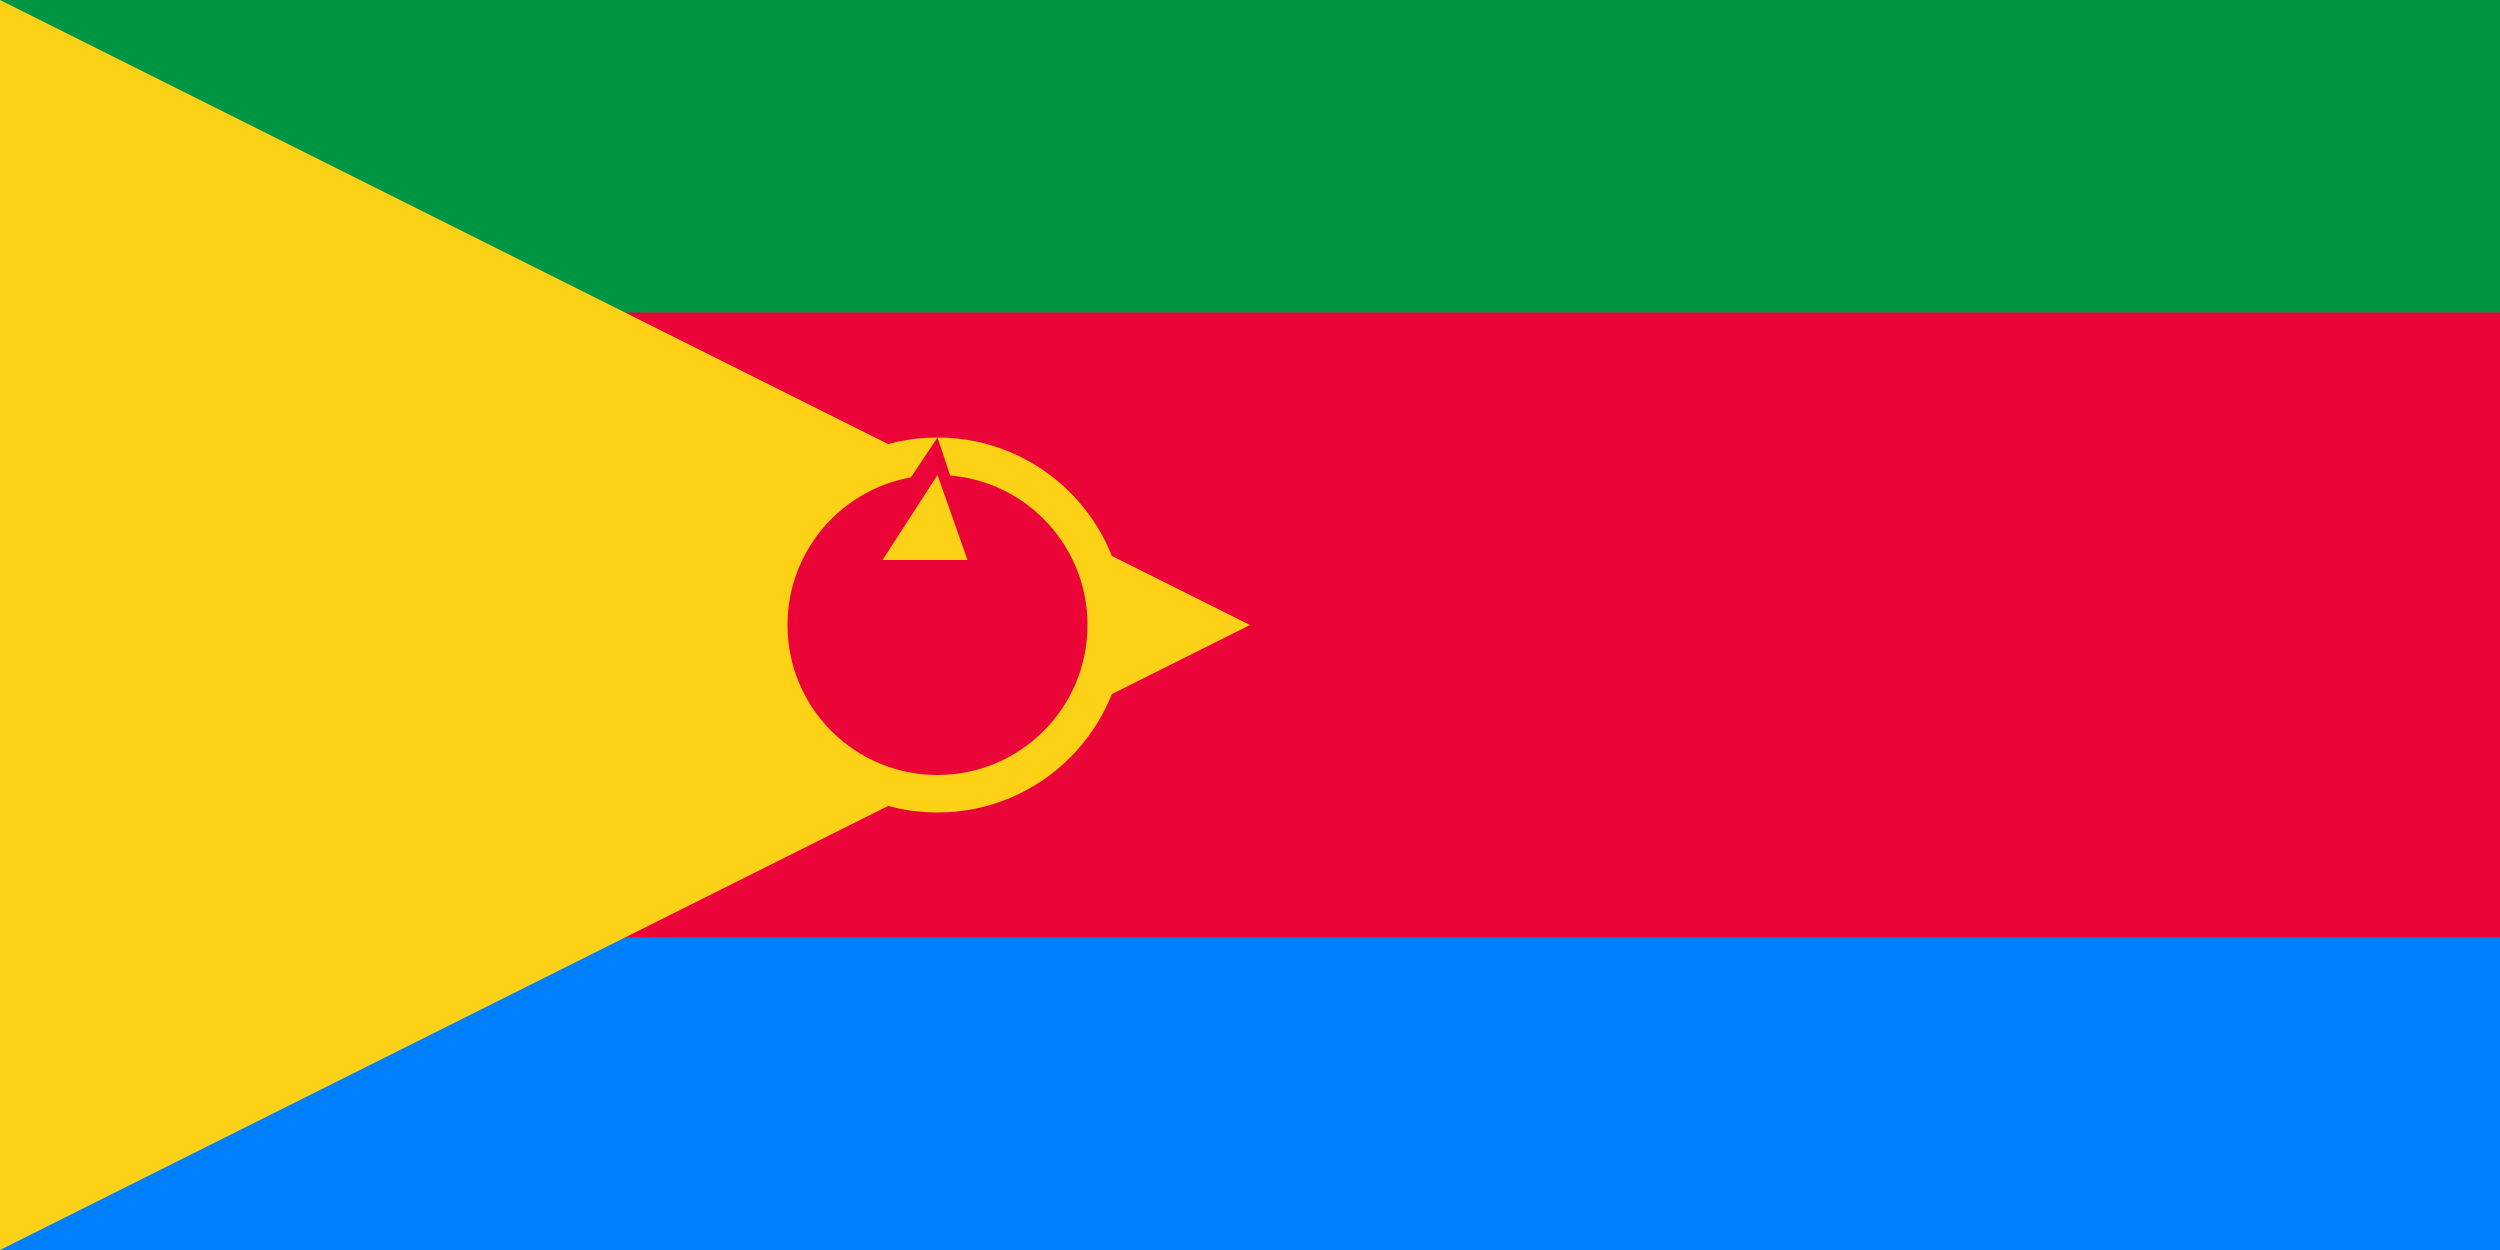 <svg xmlns="http://www.w3.org/2000/svg" viewBox="0 0 1000 500">
	<path fill="#009543" d="M0 0h1000v500H0z"/>
	<path fill="#EA0437" d="M0 125h1000v250H0z"/>
	<path fill="#007FFF" d="M0 375h1000v125H0z"/>
	<path fill="#FCD116" d="M0 0l500 250L0 500z"/>
	<circle cx="375" cy="250" r="75" fill="#FCD116"/>
	<path fill="#EA0437" d="M375 175l20 60h-60Z"/>
	<circle cx="375" cy="250" r="60" fill="#EA0437"/>
	<path fill="#FCD116" d="M375 190l12 34h-34Z"/>
</svg>